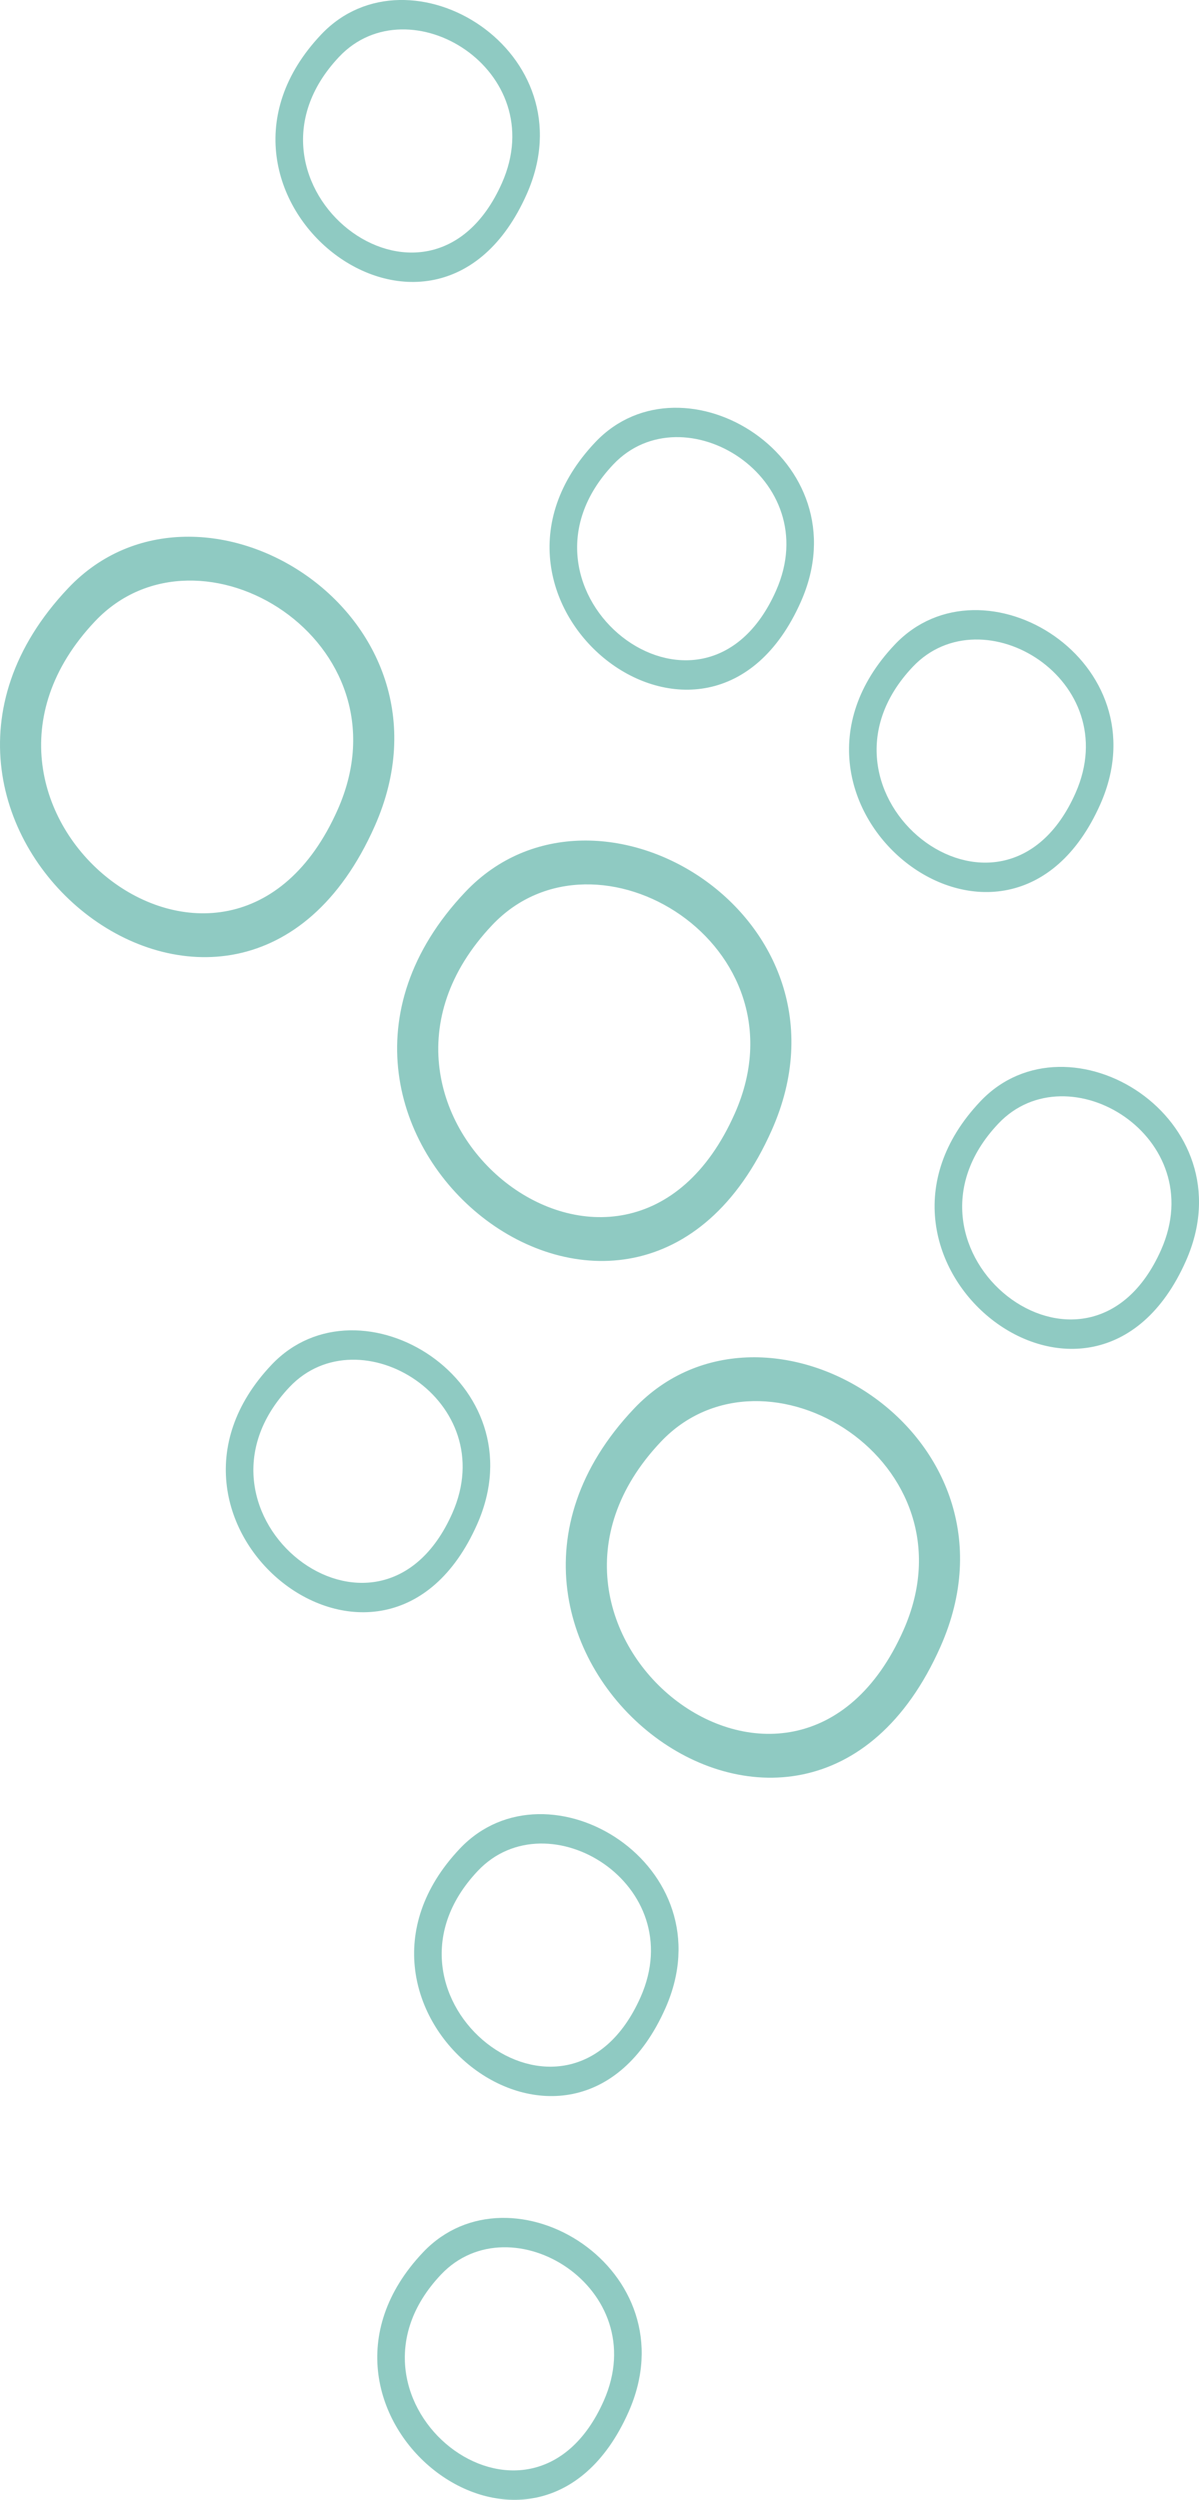<svg xmlns="http://www.w3.org/2000/svg" width="98.874" height="206" viewBox="0 0 98.874 206"><defs><style>.bubblesLefta{fill:#8fcac2;fill-rule:evenodd;}</style></defs><path class="bubblesLefta" d="M937.094,638.212c7.287-7.7,22.156,1.422,16.952,13.152-7.644,17.221-29.412,0-16.952-13.152Zm-54.355-87.919c7.287-7.7,22.159,1.425,16.952,13.152-7.644,17.221-29.41,0-16.952-13.152Zm1.489,1.83c-9.861,10.412,7.366,24.038,13.417,10.41,4.12-9.284-7.648-16.5-13.417-10.41Zm6.907,180.934c7.287-7.693,22.159,1.425,16.952,13.152-7.646,17.223-29.412,0-16.952-13.152Zm1.486,1.83c-9.861,10.412,7.366,24.038,13.417,10.41,4.12-9.282-7.648-16.5-13.417-10.41Zm1.553-35.1c-12.46,13.156,9.306,30.373,16.952,13.152,5.207-11.728-9.664-20.847-16.952-13.152Zm1.486,1.83c-9.859,10.412,7.368,24.038,13.417,10.41,4.12-9.282-7.648-16.5-13.417-10.41Zm-33.784-105.7c10.865-11.475,33.041,2.123,25.279,19.613-11.4,25.678-43.858,0-25.279-19.613Zm2.217,2.728c-14.7,15.525,10.984,35.847,20.008,15.523,6.145-13.842-11.407-24.6-20.008-15.523Zm41.248-14.752c-12.458,13.154,9.308,30.373,16.952,13.152,5.207-11.728-9.664-20.847-16.952-13.152Zm1.489,1.828c-9.861,10.412,7.366,24.04,13.417,10.41,4.12-9.282-7.65-16.5-13.417-10.41Zm23.209,14.848c-12.46,13.154,9.306,30.371,16.952,13.152,5.2-11.73-9.664-20.847-16.952-13.152Zm1.486,1.83c5.769-6.091,17.537,1.125,13.417,10.408-6.051,13.628-23.276,0-13.417-10.408Zm-52.88,57.518c7.285-7.693,22.159,1.425,16.952,13.152-7.646,17.221-29.412,0-16.952-13.152Zm1.487,1.83c-9.861,10.412,7.366,24.038,13.417,10.41,4.12-9.282-7.648-16.5-13.417-10.41Zm14.491-40.793c-18.577,19.615,13.88,45.291,25.279,19.613,7.764-17.49-14.412-31.088-25.279-19.613Zm2.219,2.727c-14.7,15.527,10.984,35.847,20.006,15.523,6.145-13.842-11.407-24.6-20.006-15.523Zm11.689,39.854c-18.579,19.617,13.878,45.291,25.277,19.613,7.764-17.49-14.41-31.086-25.277-19.613Zm2.217,2.727c-14.7,15.527,10.984,35.847,20.008,15.523,6.142-13.842-11.407-24.6-20.008-15.523ZM952,650.45c4.12-9.282-7.648-16.5-13.417-10.41C928.719,650.452,945.947,664.08,952,650.45Z" transform="translate(-856.253 -547.45)"/></svg>